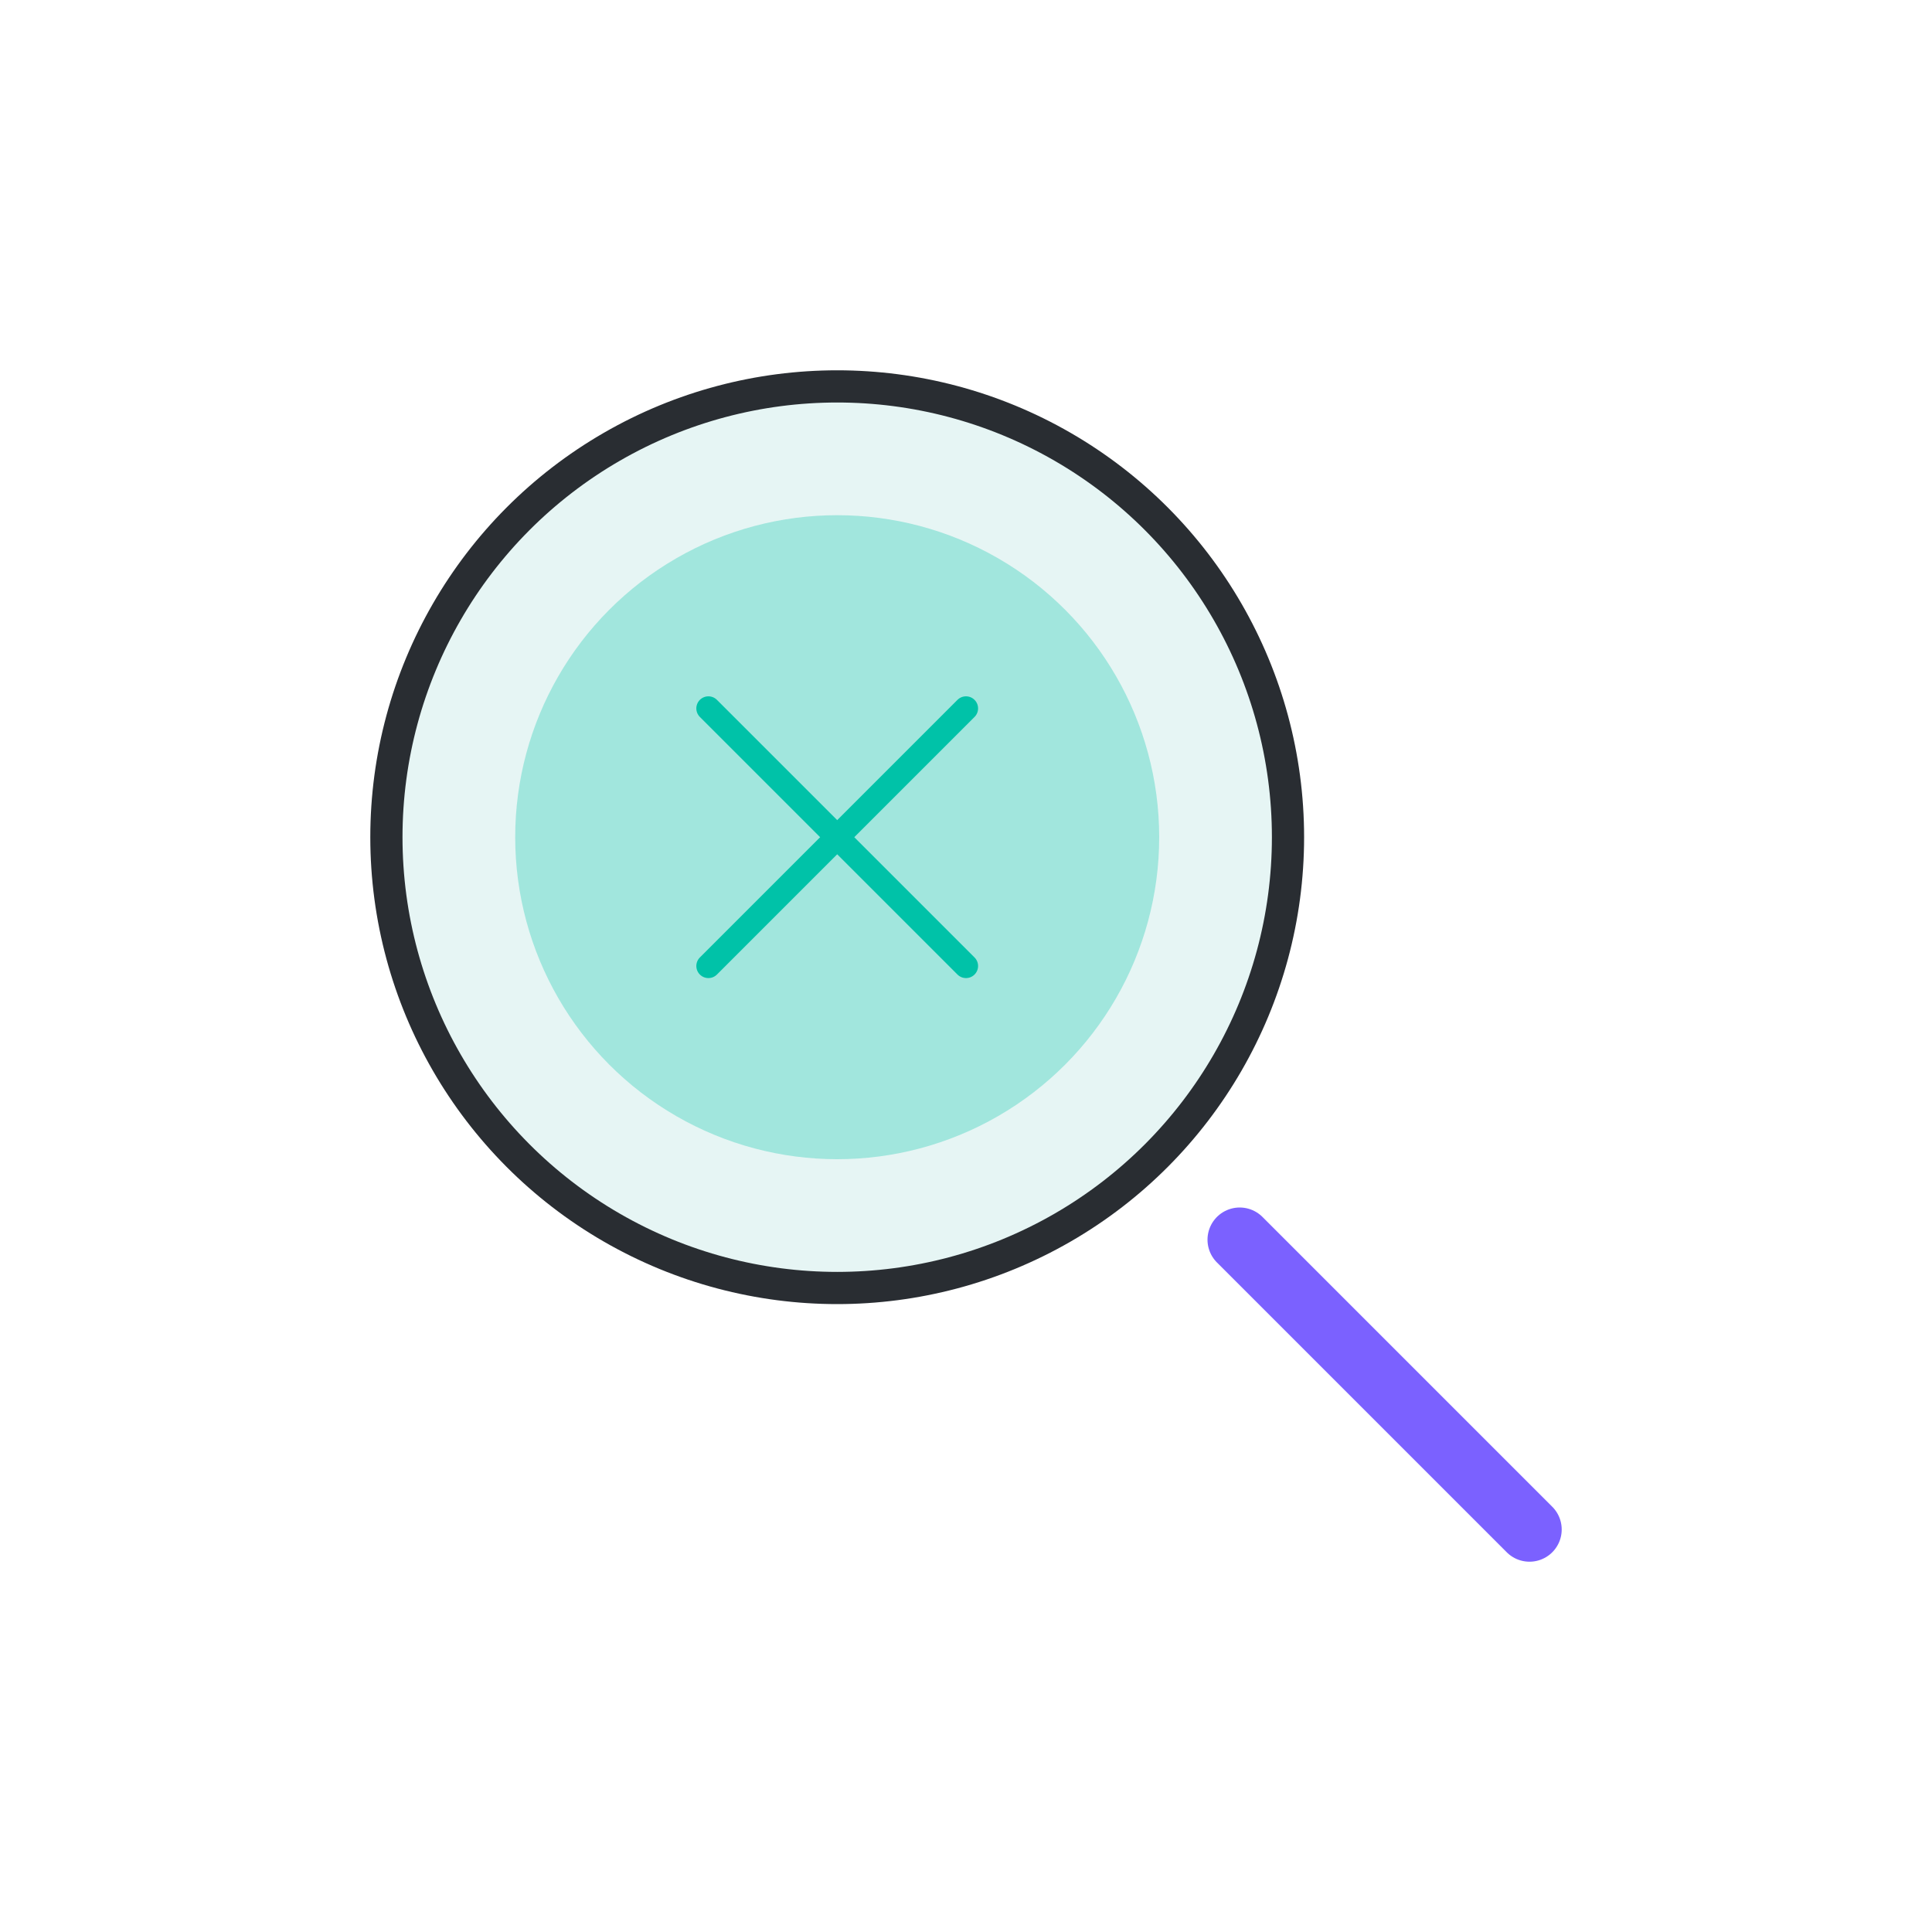 <svg width="120" height="120" viewBox="0 0 120 120" fill="none" xmlns="http://www.w3.org/2000/svg">
  <circle cx="52" cy="52" r="28" stroke="#292D32" stroke-width="2" fill="#E6F5F4"/>
  <path d="M77 77L95 95" stroke="#7B61FF" stroke-width="4" stroke-linecap="round"/>
  <circle cx="52" cy="52" r="20" fill="#00C2A8" fill-opacity="0.3"/>
  <path d="M44 44L60 60" stroke="#00C2A8" stroke-width="1.5" stroke-linecap="round"/>
  <path d="M60 44L44 60" stroke="#00C2A8" stroke-width="1.5" stroke-linecap="round"/>
</svg>
